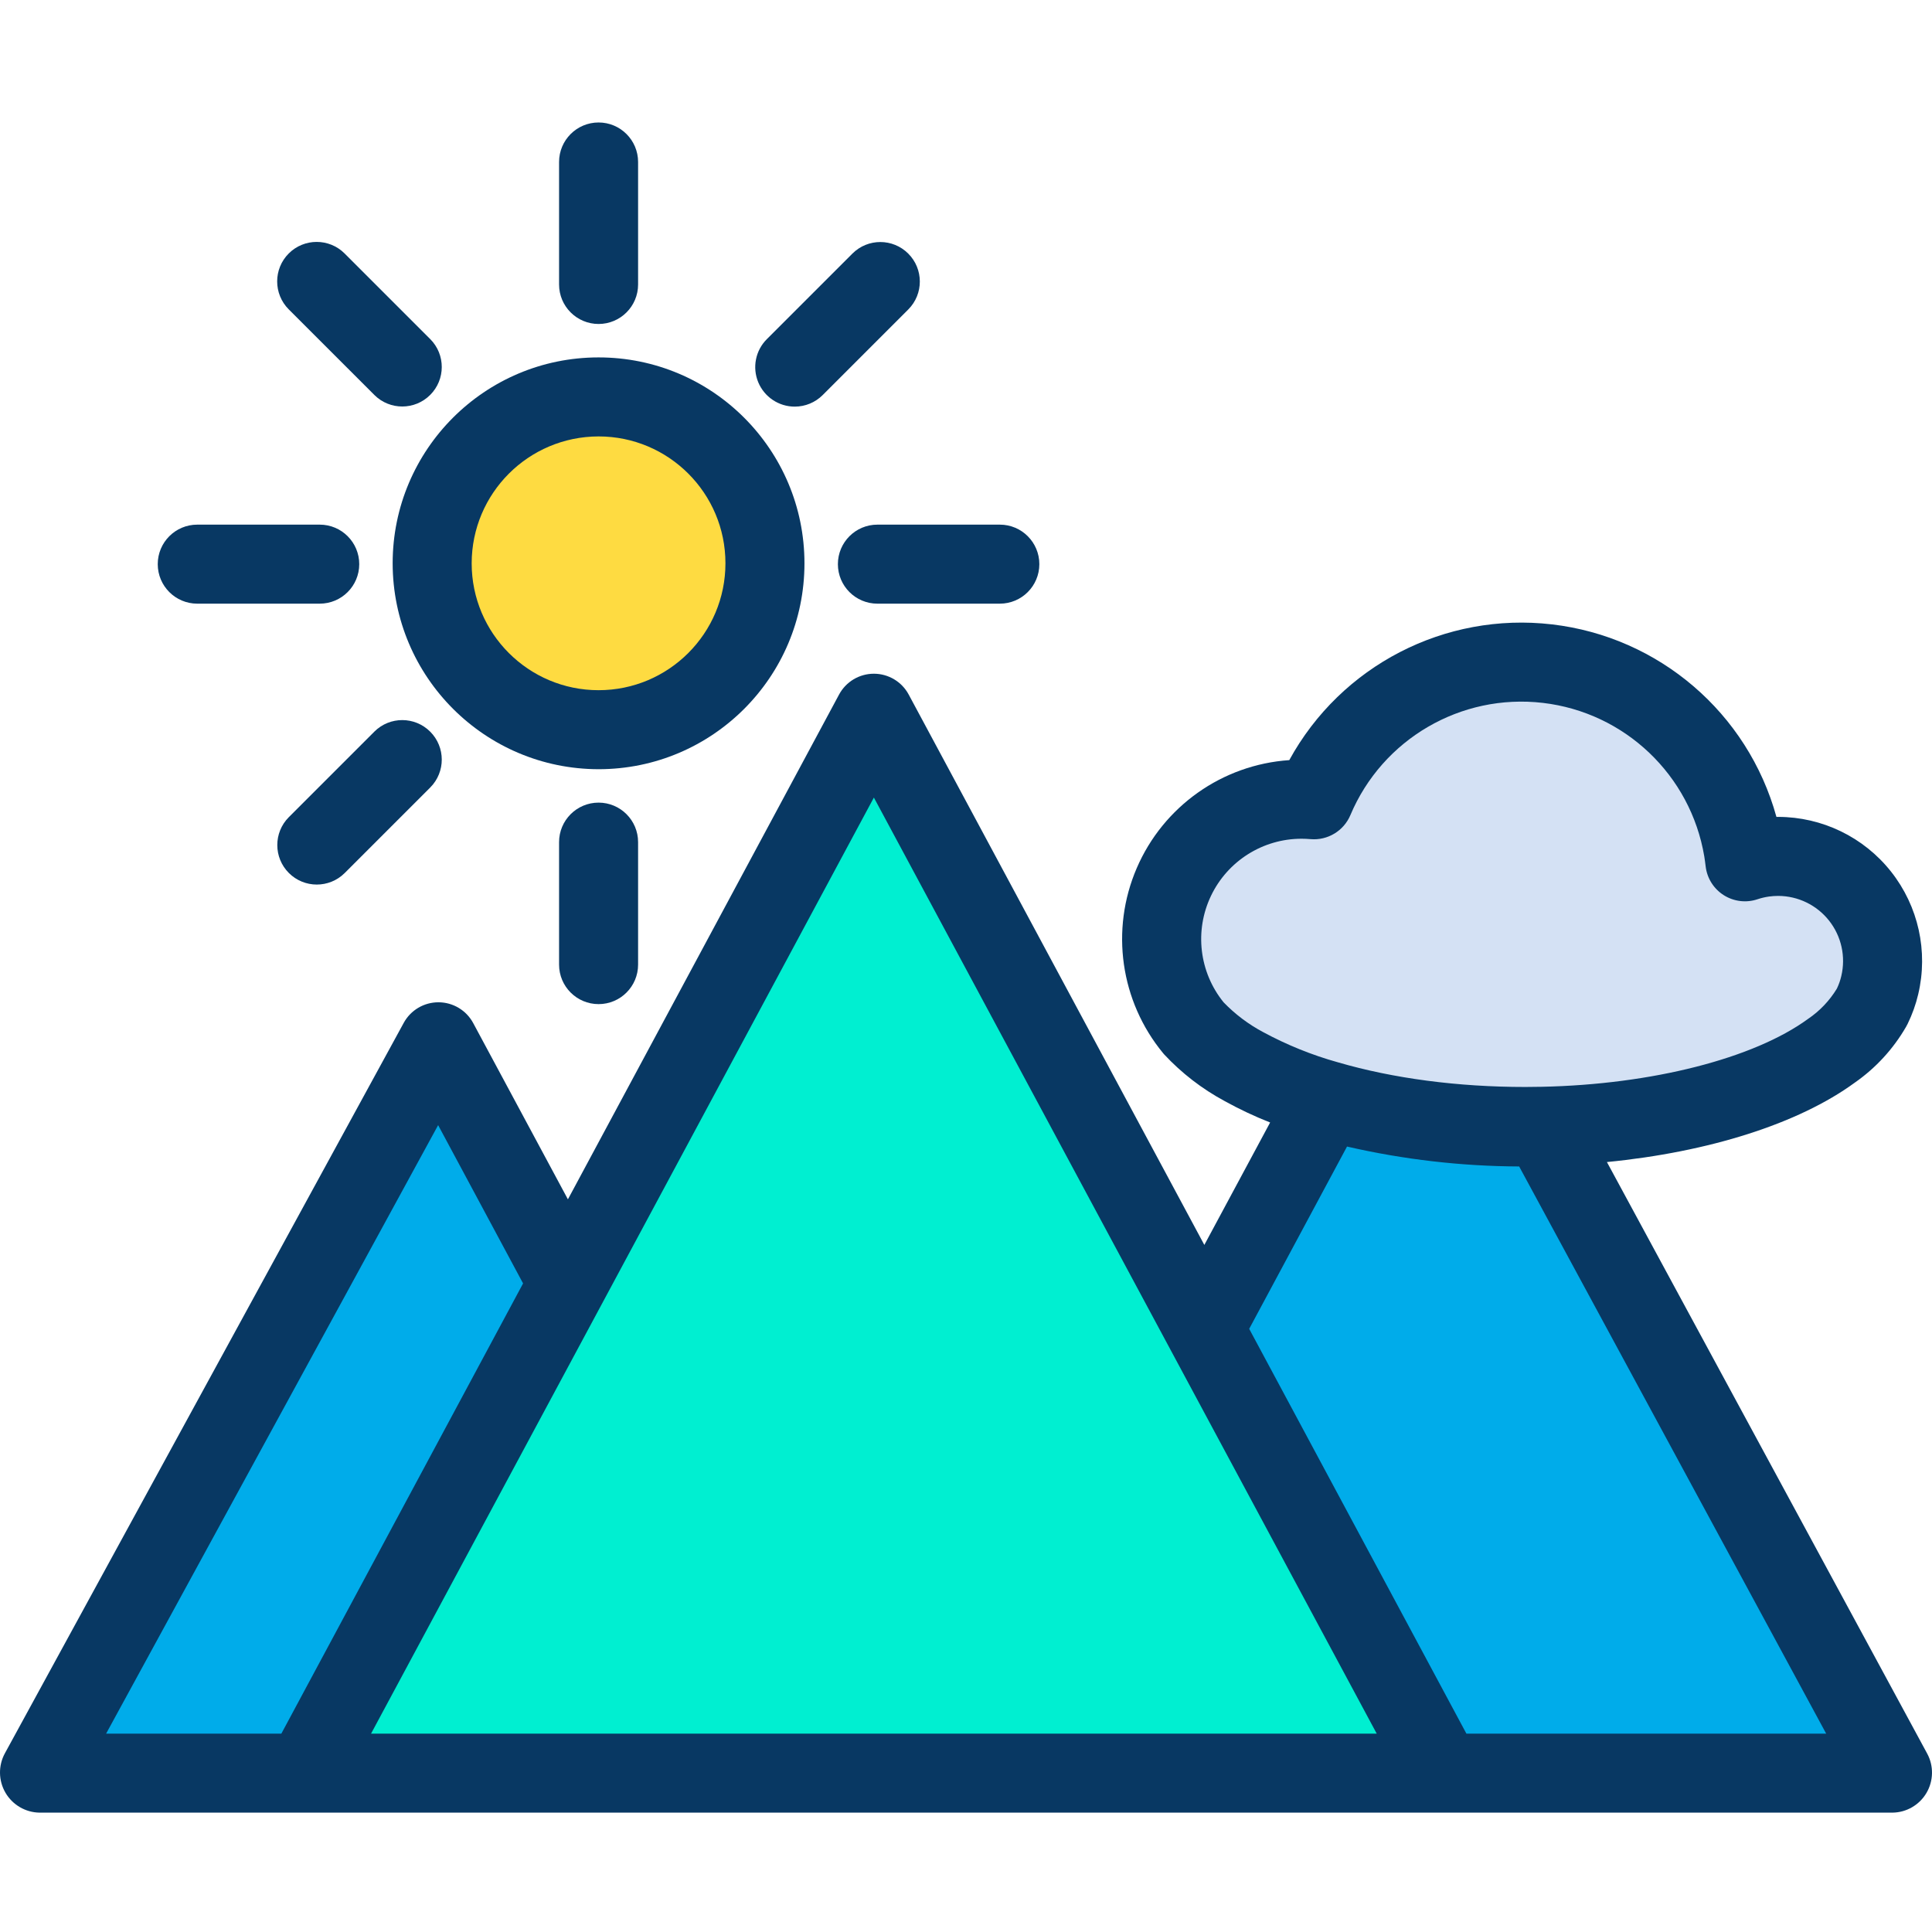 <svg height="488pt" viewBox="0 -30 488.999 488" width="488pt" xmlns="http://www.w3.org/2000/svg"><path d="m390.445 254.57 88.559 163.508h-113.828l-60.352-112.348 31.031-57.75c14.34 4.188 31.609 6.641 50.199 6.641 1.469 0 2.93-.023 4.391-.051zm0 0" fill="#00acea"/><path d="m335.855 247.98c-7.316-2.051-14.375-4.914-21.051-8.539-4.734-2.539-9.023-5.828-12.699-9.742-8.711-10.574-10.543-25.223-4.695-37.613 5.844-12.391 18.312-20.297 32.016-20.297 1.059 0 2.109.051 3.148.141 9.84-23.359 33.938-37.402 59.113-34.453 25.176 2.949 45.371 22.18 49.547 47.184.16.98.289 1.969.41 2.969 1.531-.512 3.109-.887 4.711-1.109 7.582-1.07 15.258 1.199 21.039 6.223 5.785 5.023 9.102 12.309 9.102 19.969.004 2.055-.234 4.105-.711 6.109-.449 1.918-1.117 3.773-1.992 5.539 0 .012 0 .012-.008.012-2.547 4.418-6.055 8.211-10.262 11.098-15 10.949-41.969 18.461-73.078 19.102-1.461.027-2.922.051-4.391.051-18.59 0-35.859-2.453-50.199-6.641zm0 0" fill="#d4e1f4"/><path d="m304.824 305.73 60.352 112.348h-287.98l66.551-123.898 77.438-144.16zm0 0" fill="#00efd1"/><path d="m151.496 69.961c23.258-.004 42.117 18.848 42.117 42.109.004 23.258-18.848 42.117-42.109 42.121-23.258 0-42.117-18.852-42.121-42.113.004-23.258 18.855-42.113 42.113-42.117zm0 0" fill="#fedb41"/><path d="m143.746 294.18-66.551 123.898h-67.191l100.961-184.898 32.77 60.988zm0 0" fill="#00acea"/><g fill="#083863"><path d="m406.719 263.621c25.746-2.516 48.477-9.691 62.707-20.078 5.332-3.711 9.777-8.551 13.023-14.176.145-.246.277-.5.402-.762 1.16-2.379 2.055-4.879 2.66-7.457 2.57-10.848.043-22.273-6.867-31.023-6.91-8.75-17.441-13.855-28.59-13.867-.145 0-.285 0-.43 0-7.246-26.293-29.715-45.566-56.809-48.723-27.094-3.16-53.391 10.43-66.492 34.355-16.973 1.152-31.879 11.703-38.609 27.332-6.73 15.625-4.156 33.703 6.668 46.832.09.109.184.219.277.324 4.41 4.73 9.562 8.711 15.258 11.781 3.727 2.066 7.59 3.887 11.559 5.449l-16.652 30.988-74.832-139.309c-1.742-3.242-5.125-5.266-8.809-5.266s-7.066 2.023-8.809 5.266l-68.633 127.77-23.969-44.609c-1.738-3.234-5.105-5.254-8.773-5.266-3.672-.012-7.055 1.984-8.812 5.207l-100.961 184.898c-1.691 3.125-1.629 6.906.164 9.973 1.793 3.066 5.062 4.973 8.613 5.027h469c3.539-.047 6.797-1.938 8.594-4.988 1.793-3.047 1.871-6.812.199-9.93zm-97.031-40.445c-6.164-7.609-7.402-18.082-3.188-26.918 4.215-8.84 13.133-14.469 22.926-14.469.73 0 1.5.035 2.285.102 4.32.371 8.391-2.082 10.078-6.078 8.109-19.25 27.961-30.828 48.711-28.41 20.746 2.422 37.402 18.258 40.863 38.859.137.844.246 1.699.352 2.559.359 2.988 2.047 5.656 4.594 7.262 2.547 1.609 5.68 1.98 8.531 1.02.945-.316 1.914-.543 2.902-.684.766-.105 1.535-.16 2.309-.16 5.035.008 9.793 2.32 12.91 6.277 3.113 3.957 4.25 9.121 3.078 14.02-.254 1.094-.629 2.156-1.113 3.164-1.852 3.055-4.344 5.672-7.301 7.672-13.73 10.023-39.551 16.605-67.391 17.18-1.391.027-2.781.047-4.18.047-17.039 0-33.426-2.156-47.402-6.238h-.008c-6.582-1.836-12.941-4.406-18.953-7.66-3.711-1.977-7.086-4.52-10.004-7.543zm-198.793 31.102 21.5 40.062-61.18 113.949h-44.355zm101.031 154.012h-118.008l127.266-236.926 127.27 236.926zm159.227 0-54.977-102.453 24.762-46.137c14.293 3.285 28.906 4.977 43.57 5.039l77.707 143.551zm0 0"/><path d="m151.496 164.191c28.781 0 52.117-23.332 52.117-52.113 0-28.785-23.332-52.121-52.117-52.117-28.781 0-52.113 23.336-52.113 52.117.035 28.766 23.348 52.074 52.113 52.113zm0-84.23c17.734-.004 32.117 14.371 32.117 32.109.004 17.734-14.371 32.117-32.109 32.121-17.734 0-32.117-14.375-32.121-32.113.02-17.727 14.383-32.094 32.113-32.117zm0 0"/><path d="m141.504 182.648v31c0 5.523 4.477 10 10 10 5.523 0 10-4.477 10-10v-31c0-5.523-4.477-10-10-10-5.523 0-10 4.477-10 10zm0 0"/><path d="m151.504 51.5c5.523 0 10-4.477 10-10v-31c0-5.523-4.477-10-10-10-5.523 0-10 4.477-10 10v31c0 5.523 4.477 10 10 10zm0 0"/><path d="m49.926 122.289h31c5.52 0 10-4.477 10-10 0-5.523-4.48-10-10-10h-31c-5.523 0-10 4.477-10 10 0 5.523 4.477 10 10 10zm0 0"/><path d="m212.074 112.289c0 5.523 4.477 10 10 10h30.988c5.523 0 10-4.477 10-10 0-5.523-4.477-10-10-10h-30.988c-5.523 0-10 4.477-10 10zm0 0"/><path d="m94.773 154.66-21.691 21.688c-3.875 3.91-3.859 10.219.031 14.113 3.895 3.891 10.203 3.906 14.113.027l21.688-21.688c3.879-3.91 3.863-10.219-.031-14.113-3.891-3.891-10.199-3.906-14.109-.031zm0 0"/><path d="m201.152 72.418c2.656.004 5.199-1.051 7.074-2.926l21.688-21.691c3.879-3.91 3.863-10.219-.031-14.113-3.891-3.891-10.199-3.906-14.109-.027l-21.691 21.688c-2.859 2.859-3.715 7.16-2.168 10.898 1.551 3.738 5.195 6.172 9.238 6.172zm0 0"/><path d="m94.773 69.488c3.91 3.879 10.219 3.863 14.109-.031 3.895-3.891 3.91-10.199.031-14.109l-21.688-21.688c-3.906-3.906-10.238-3.906-14.145-.004-3.902 3.906-3.902 10.238 0 14.145zm0 0"/></g></svg>